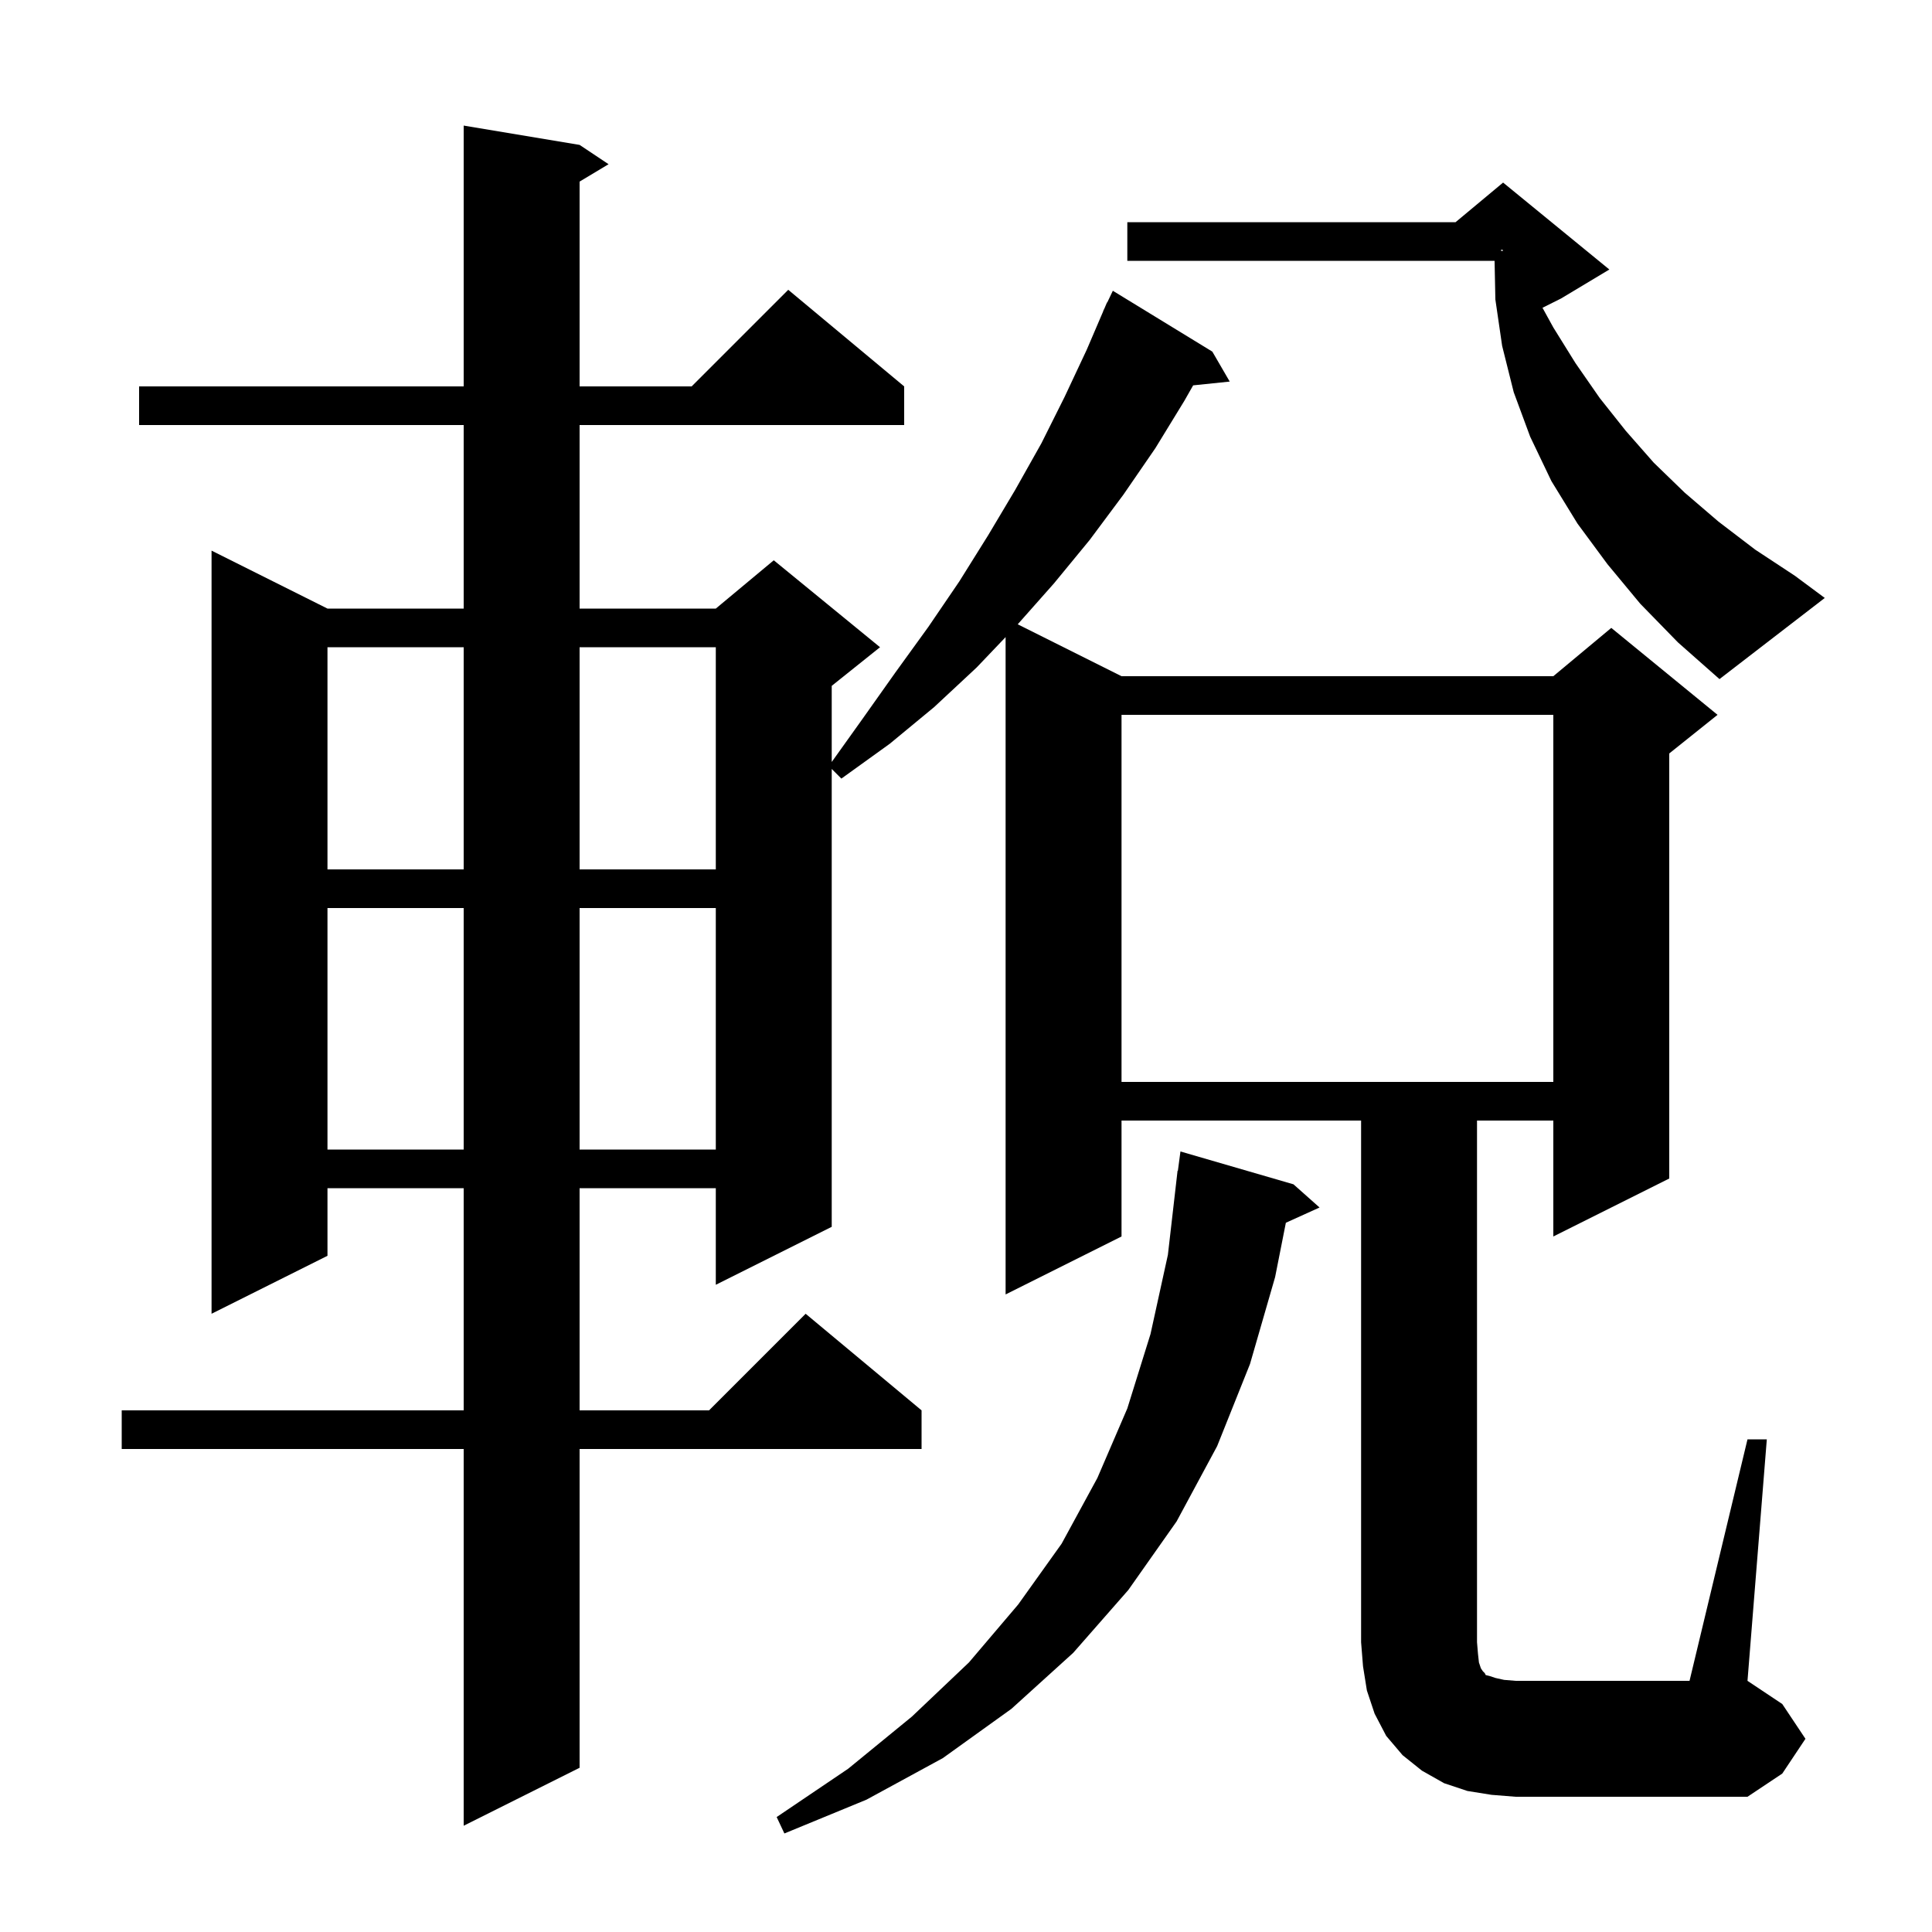<svg xmlns="http://www.w3.org/2000/svg" xmlns:xlink="http://www.w3.org/1999/xlink" version="1.1" baseProfile="full" viewBox="0 0 200 200" width="200" height="200">
<g fill="black">
<path d="M 133.9 122.6 L 136.6 125.0 L 133.112 126.579 L 132.0 132.2 L 129.4 141.2 L 126.0 149.7 L 121.8 157.5 L 116.8 164.6 L 111.1 171.1 L 104.7 176.9 L 97.6 182.0 L 89.7 186.3 L 81.2 189.8 L 80.4 188.1 L 87.8 183.1 L 94.4 177.7 L 100.3 172.1 L 105.4 166.1 L 109.9 159.8 L 113.6 153.0 L 116.7 145.8 L 119.1 138.1 L 120.9 129.9 L 121.9 121.2 L 121.933 121.204 L 122.2 119.2 Z M 154.4 185.8 L 151.9 185.4 L 149.5 184.6 L 147.2 183.3 L 145.2 181.7 L 143.5 179.7 L 142.3 177.4 L 141.5 175.0 L 141.1 172.5 L 140.9 170.0 L 140.9 116.0 L 116.1 116.0 L 116.1 128.0 L 104.1 134.0 L 104.1 65.954 L 101.1 69.1 L 96.7 73.2 L 92.1 77.0 L 87.1 80.6 L 86.1 79.6 L 86.1 127.0 L 74.1 133.0 L 74.1 123.0 L 60.0 123.0 L 60.0 146.0 L 73.4 146.0 L 83.4 136.0 L 95.4 146.0 L 95.4 150.0 L 60.0 150.0 L 60.0 183.0 L 48.0 189.0 L 48.0 150.0 L 12.6 150.0 L 12.6 146.0 L 48.0 146.0 L 48.0 123.0 L 33.9 123.0 L 33.9 130.0 L 21.9 136.0 L 21.9 57.0 L 33.9 63.0 L 48.0 63.0 L 48.0 44.0 L 14.4 44.0 L 14.4 40.0 L 48.0 40.0 L 48.0 13.0 L 60.0 15.0 L 63.0 17.0 L 60.0 18.8 L 60.0 40.0 L 71.6 40.0 L 81.6 30.0 L 93.6 40.0 L 93.6 44.0 L 60.0 44.0 L 60.0 63.0 L 74.1 63.0 L 80.1 58.0 L 91.1 67.0 L 86.1 71.0 L 86.1 78.88 L 89.3 74.4 L 92.7 69.6 L 96.1 64.9 L 99.3 60.2 L 102.3 55.4 L 105.1 50.7 L 107.8 45.9 L 110.2 41.1 L 112.5 36.2 L 114.212 32.205 L 114.2 32.2 L 114.343 31.9 L 114.6 31.3 L 114.623 31.311 L 115.2 30.1 L 125.5 36.4 L 127.3 39.5 L 123.515 39.892 L 122.6 41.5 L 119.6 46.4 L 116.3 51.2 L 112.8 55.9 L 109.1 60.4 L 105.354 64.627 L 116.1 70.0 L 160.8 70.0 L 166.8 65.0 L 177.8 74.0 L 172.8 78.0 L 172.8 122.0 L 160.8 128.0 L 160.8 116.0 L 152.9 116.0 L 152.9 170.0 L 153.0 171.2 L 153.1 172.1 L 153.3 172.7 L 153.5 173.0 L 153.7 173.2 L 153.8 173.4 L 154.2 173.5 L 154.8 173.7 L 155.7 173.9 L 156.9 174.0 L 174.9 174.0 L 180.9 149.0 L 182.9 149.0 L 180.9 174.0 L 184.5 176.4 L 186.9 180.0 L 184.5 183.6 L 180.9 186.0 L 156.9 186.0 Z M 33.9 94.0 L 33.9 119.0 L 48.0 119.0 L 48.0 94.0 Z M 60.0 94.0 L 60.0 119.0 L 74.1 119.0 L 74.1 94.0 Z M 116.1 74.0 L 116.1 112.0 L 160.8 112.0 L 160.8 74.0 Z M 33.9 67.0 L 33.9 90.0 L 48.0 90.0 L 48.0 67.0 Z M 60.0 67.0 L 60.0 90.0 L 74.1 90.0 L 74.1 67.0 Z M 169.8 62.5 L 166.4 58.4 L 163.3 54.2 L 160.6 49.8 L 158.4 45.2 L 156.7 40.6 L 155.5 35.8 L 154.8 31.0 L 154.718 27.0 L 116.7 27.0 L 116.7 23.0 L 150.68 23.0 L 155.6 18.9 L 166.6 27.9 L 161.6 30.9 L 159.678 31.861 L 160.8 33.9 L 163.1 37.6 L 165.6 41.2 L 168.3 44.6 L 171.2 47.9 L 174.4 51.0 L 177.9 54.0 L 181.7 56.9 L 185.8 59.6 L 188.9 61.9 L 178.0 70.3 L 173.7 66.5 Z M 155.4 25.983 L 155.6 25.95 L 155.6 25.9 L 155.4 25.833 Z " />
</g>
</svg>
